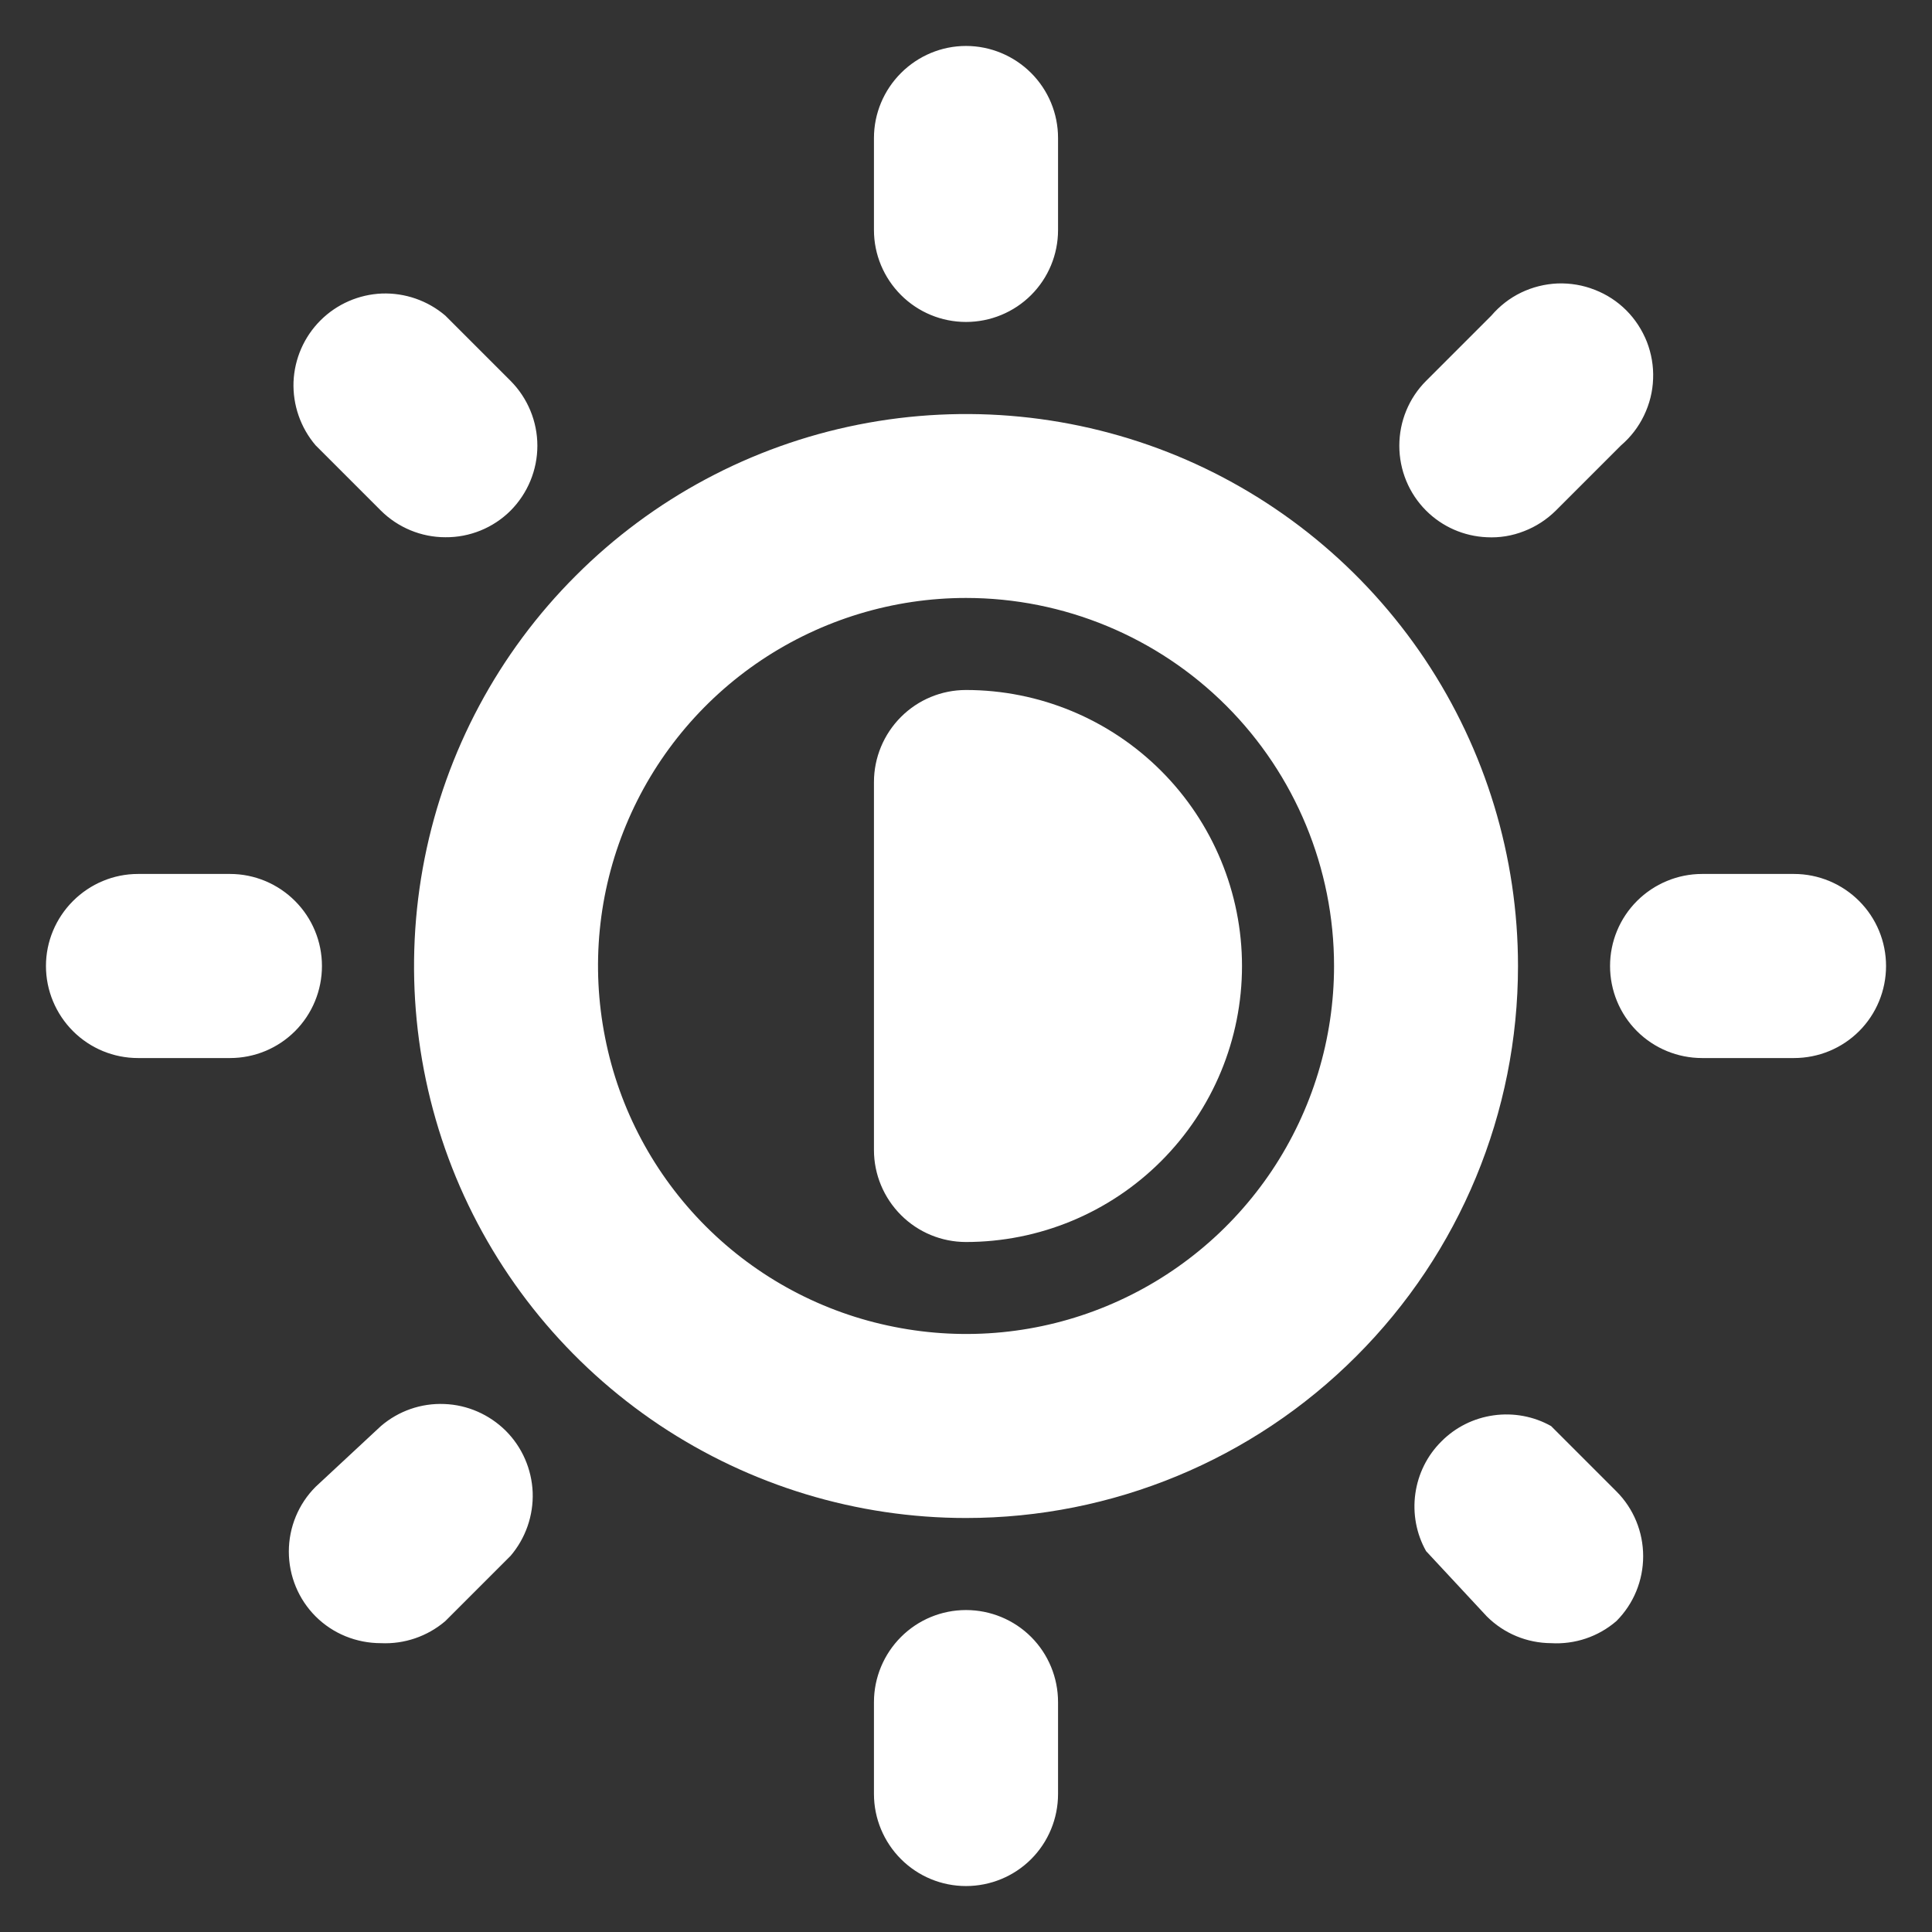 <svg width="14" height="14" viewBox="0 0 14 14" fill="none" xmlns="http://www.w3.org/2000/svg">
<rect x="0" y="0" width="14" height="14" fill="#333333" stroke="none"/>
<path d="M7 11C6.209 11 5.436 10.765 4.778 10.326C4.12 9.886 3.607 9.262 3.304 8.531C3.002 7.8 2.923 6.996 3.077 6.22C3.231 5.444 3.612 4.731 4.172 4.172C4.731 3.612 5.444 3.231 6.22 3.077C6.996 2.923 7.8 3.002 8.531 3.304C9.262 3.607 9.886 4.12 10.326 4.778C10.765 5.436 11 6.209 11 7C11 8.061 10.579 9.078 9.828 9.828C9.078 10.579 8.061 11 7 11ZM7 4.333C6.473 4.333 5.957 4.49 5.518 4.783C5.08 5.076 4.738 5.492 4.536 5.98C4.334 6.467 4.282 7.003 4.385 7.52C4.487 8.038 4.741 8.513 5.114 8.886C5.487 9.259 5.962 9.513 6.48 9.615C6.997 9.718 7.533 9.666 8.02 9.464C8.508 9.262 8.924 8.92 9.217 8.482C9.51 8.043 9.667 7.527 9.667 7C9.667 6.293 9.386 5.614 8.886 5.114C8.386 4.614 7.707 4.333 7 4.333Z" fill="white"/>
<path d="M7 9C6.823 9 6.654 8.93 6.529 8.805C6.404 8.68 6.333 8.51 6.333 8.334V5.667C6.333 5.49 6.404 5.32 6.529 5.195C6.654 5.07 6.823 5 7 5C7.531 5 8.039 5.211 8.414 5.586C8.789 5.961 9 6.47 9 7C9 7.531 8.789 8.039 8.414 8.414C8.039 8.789 7.531 9 7 9ZM7 2.333C6.823 2.333 6.654 2.263 6.529 2.138C6.404 2.013 6.333 1.844 6.333 1.667V1C6.333 0.823 6.404 0.654 6.529 0.529C6.654 0.404 6.823 0.333 7 0.333C7.177 0.333 7.347 0.404 7.472 0.529C7.597 0.654 7.667 0.823 7.667 1V1.667C7.667 1.844 7.597 2.013 7.472 2.138C7.347 2.263 7.177 2.333 7 2.333ZM10.774 3.893C10.608 3.886 10.451 3.817 10.334 3.7C10.209 3.575 10.14 3.406 10.14 3.23C10.14 3.054 10.209 2.885 10.334 2.76L10.807 2.287C10.867 2.217 10.94 2.16 11.023 2.12C11.106 2.08 11.196 2.058 11.287 2.054C11.379 2.051 11.471 2.066 11.556 2.1C11.642 2.133 11.72 2.184 11.785 2.249C11.85 2.314 11.9 2.392 11.934 2.477C11.967 2.563 11.983 2.654 11.979 2.746C11.976 2.838 11.953 2.928 11.913 3.011C11.873 3.094 11.817 3.167 11.747 3.227L11.274 3.7C11.208 3.765 11.13 3.816 11.044 3.849C10.958 3.883 10.866 3.898 10.774 3.893ZM13 7.667H12.334C12.157 7.667 11.987 7.597 11.862 7.472C11.737 7.347 11.667 7.177 11.667 7C11.667 6.823 11.737 6.654 11.862 6.529C11.987 6.404 12.157 6.333 12.334 6.333H13C13.177 6.333 13.347 6.404 13.472 6.529C13.597 6.654 13.667 6.823 13.667 7C13.667 7.177 13.597 7.347 13.472 7.472C13.347 7.597 13.177 7.667 13 7.667ZM11.24 11.907C11.065 11.906 10.898 11.837 10.774 11.713L10.334 11.24C10.263 11.114 10.236 10.967 10.256 10.824C10.276 10.68 10.342 10.547 10.445 10.445C10.547 10.342 10.68 10.276 10.824 10.256C10.967 10.236 11.114 10.263 11.24 10.334L11.713 10.807C11.838 10.932 11.907 11.101 11.907 11.277C11.907 11.453 11.838 11.622 11.713 11.747C11.582 11.86 11.413 11.917 11.24 11.907ZM7 13.667C6.823 13.667 6.654 13.597 6.529 13.472C6.404 13.347 6.333 13.177 6.333 13V12.334C6.333 12.157 6.404 11.987 6.529 11.862C6.654 11.737 6.823 11.667 7 11.667C7.177 11.667 7.347 11.737 7.472 11.862C7.597 11.987 7.667 12.157 7.667 12.334V13C7.667 13.177 7.597 13.347 7.472 13.472C7.347 13.597 7.177 13.667 7 13.667ZM2.76 11.907C2.672 11.907 2.585 11.89 2.504 11.857C2.423 11.824 2.349 11.775 2.287 11.713C2.163 11.589 2.093 11.42 2.093 11.243C2.093 11.067 2.163 10.898 2.287 10.774L2.76 10.334C2.888 10.224 3.052 10.167 3.22 10.174C3.387 10.18 3.546 10.25 3.665 10.368C3.784 10.487 3.853 10.646 3.86 10.814C3.866 10.982 3.809 11.146 3.7 11.274L3.227 11.747C3.097 11.858 2.93 11.915 2.76 11.907ZM1.667 7.667H1C0.823 7.667 0.654 7.597 0.529 7.472C0.404 7.347 0.333 7.177 0.333 7C0.333 6.823 0.404 6.654 0.529 6.529C0.654 6.404 0.823 6.333 1 6.333H1.667C1.844 6.333 2.013 6.404 2.138 6.529C2.263 6.654 2.333 6.823 2.333 7C2.333 7.177 2.263 7.347 2.138 7.472C2.013 7.597 1.844 7.667 1.667 7.667ZM3.227 3.893C3.052 3.893 2.884 3.823 2.76 3.7L2.287 3.227C2.178 3.099 2.121 2.935 2.127 2.767C2.134 2.6 2.203 2.441 2.322 2.322C2.441 2.203 2.6 2.134 2.767 2.127C2.935 2.121 3.099 2.178 3.227 2.287L3.7 2.76C3.824 2.885 3.894 3.054 3.894 3.23C3.894 3.406 3.824 3.575 3.7 3.7C3.638 3.762 3.564 3.811 3.483 3.844C3.402 3.877 3.315 3.894 3.227 3.893Z" fill="white"/>
</svg>
